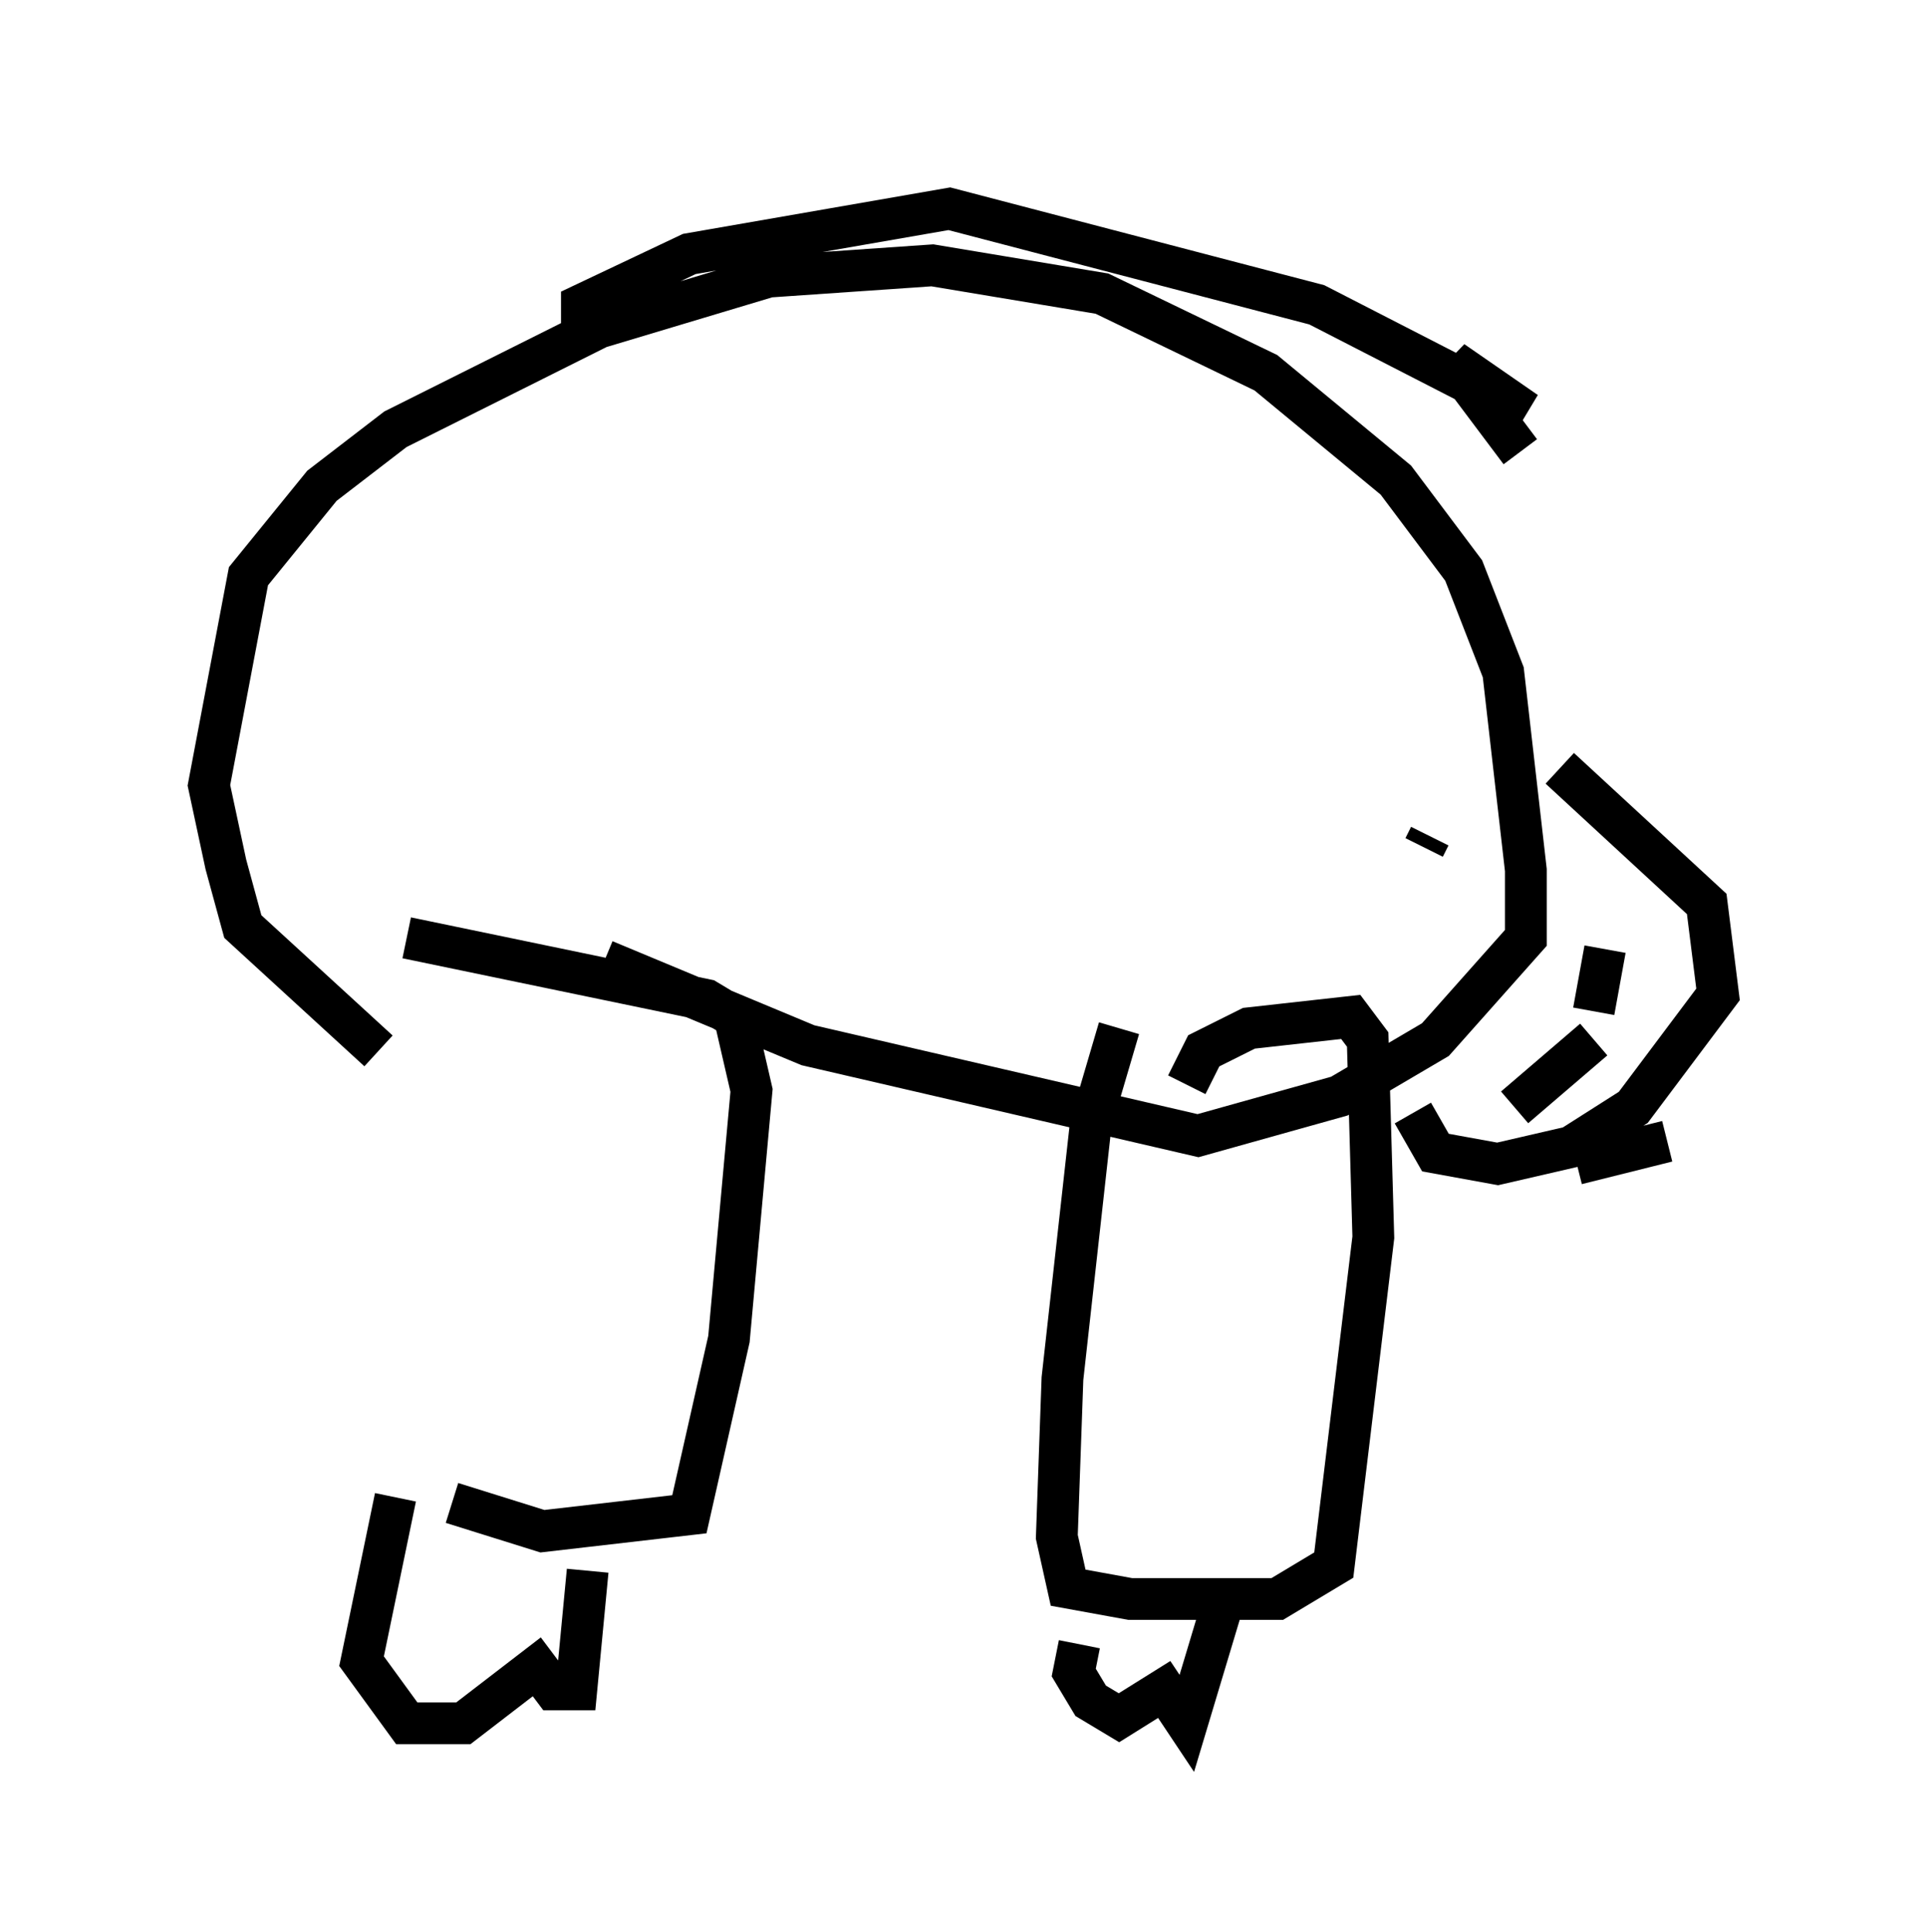 <?xml version="1.0" encoding="utf-8" ?>
<svg baseProfile="full" height="46.265" version="1.1" width="46.13" xmlns="http://www.w3.org/2000/svg" xmlns:ev="http://www.w3.org/2001/xml-events" xmlns:xlink="http://www.w3.org/1999/xlink"><defs /><rect fill="white" height="46.265" width="46.13" x="0" y="0" /><path d="M9.736, 21.373 m-0.541, 15.02 m0.541, -13.938 l7.172, 1.488 0.677, 0.406 l0.406, 1.759 -0.541, 5.954 l-0.947, 4.195 -3.518, 0.406 l-2.165, -0.677 m-1.353, -0.135 l-0.812, 3.924 1.083, 1.488 l1.353, 0.0 1.759, -1.353 l0.406, 0.541 0.541, 0.0 l0.271, -2.842 m12.72, -12.99 l-0.677, 2.3 -0.677, 6.089 l-0.135, 3.789 0.271, 1.218 l1.488, 0.271 3.518, 0.0 l1.353, -0.812 0.947, -7.848 l-0.135, -4.736 -0.406, -0.541 l-2.436, 0.271 -1.083, 0.541 l-0.406, 0.812 m-2.571, 13.396 l-0.135, 0.677 0.406, 0.677 l0.677, 0.406 1.083, -0.677 l0.541, 0.812 0.812, -2.706 m-20.162, -13.396 l-3.248, -2.977 -0.406, -1.488 l-0.406, -1.894 0.947, -5.007 l1.759, -2.165 1.759, -1.353 l4.871, -2.436 4.059, -1.218 l3.924, -0.271 4.059, 0.677 l3.924, 1.894 3.112, 2.571 l1.624, 2.165 0.947, 2.436 l0.541, 4.736 0.0, 1.624 l-2.165, 2.436 -2.3, 1.353 l-3.383, 0.947 -9.337, -2.165 l-4.871, -2.03 m19.621, -2.706 l0.135, -0.271 m3.112, -1.624 l3.518, 3.248 0.271, 2.165 l-2.03, 2.706 -1.488, 0.947 l-1.759, 0.406 -1.488, -0.271 l-0.541, -0.947 m4.601, -3.924 l-0.271, 1.488 m-1.894, 2.3 l1.894, -1.624 m-0.406, 2.977 l2.165, -0.541 m-25.981, -19.486 l0.0, -0.541 2.571, -1.218 l6.225, -1.083 8.796, 2.3 l5.007, 2.571 -1.759, -1.218 l1.624, 2.165 " fill="none" stroke="black" stroke-width="1" /></svg>